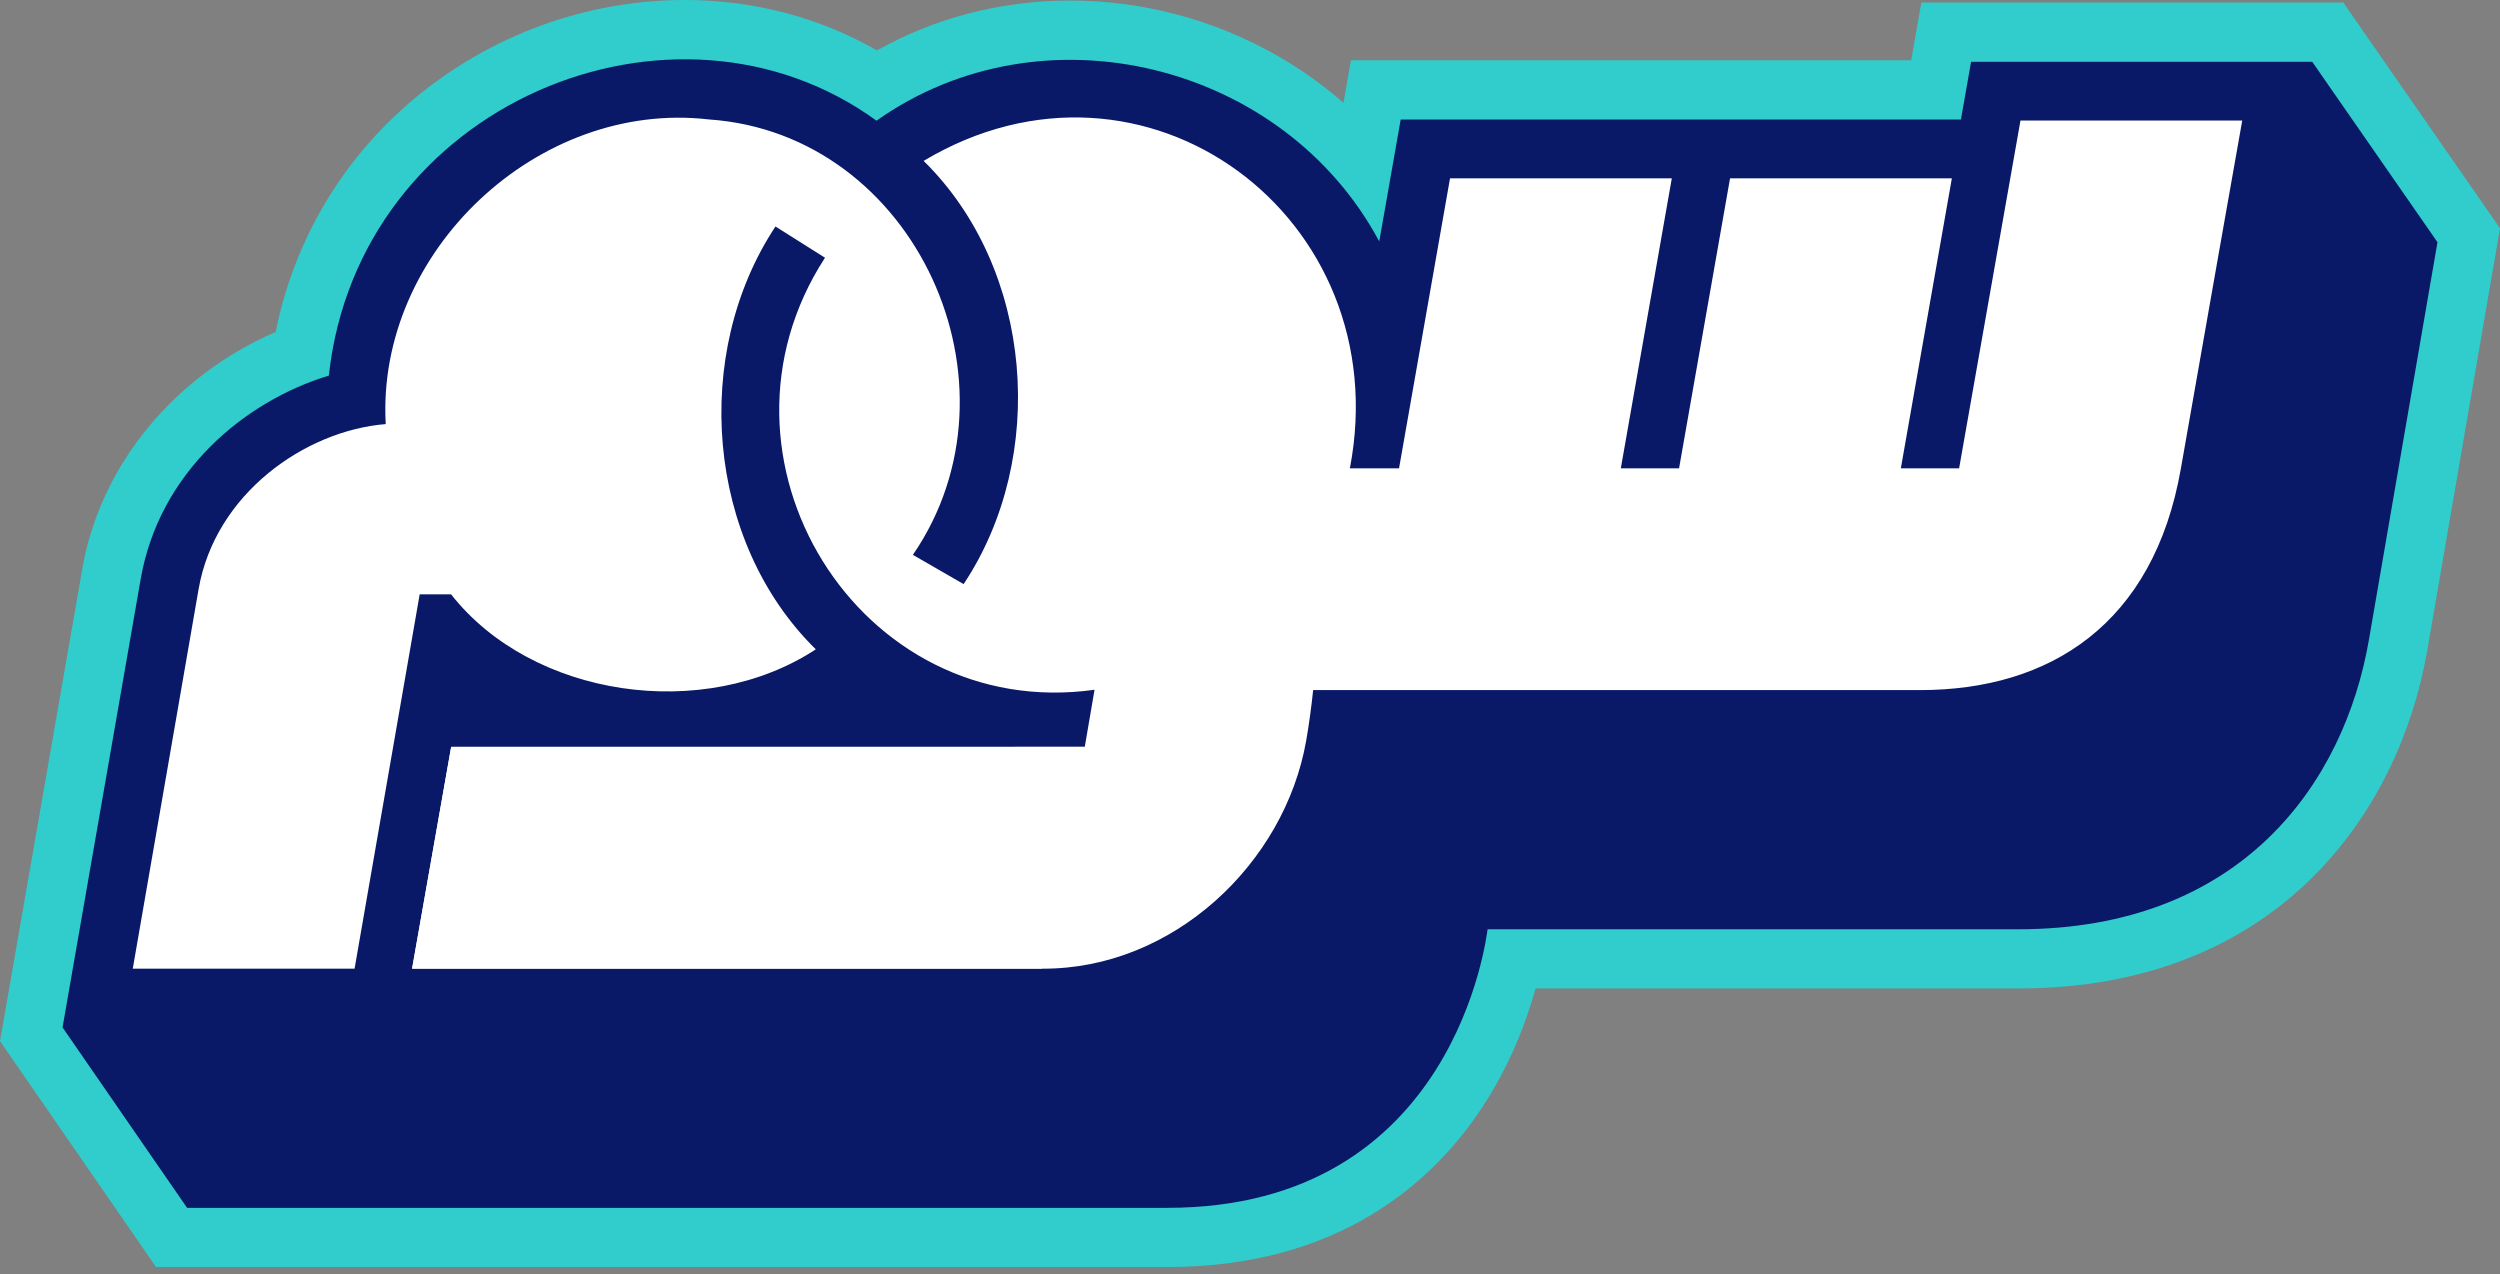 <svg viewBox="0 0 104 53" fill="none" xmlns="http://www.w3.org/2000/svg"><rect x="0" y="0" width="104" height="53" fill="#808080" stroke="none"/><path d="M6.492 52.71L0 43.309L0.174 42.314C0.174 42.314 0.651 39.594 3.425 23.656C4.175 19.345 7.263 15.621 11.468 13.811C12.23 10.012 14.237 6.612 17.222 4.115C20.393 1.461 24.395 0 28.491 0C31.348 0 34.079 0.72 36.481 2.097C38.911 0.736 41.659 0.023 44.52 0.023C47.538 0.023 50.523 0.819 53.148 2.324C54.132 2.888 55.05 3.543 55.888 4.279L56.199 2.506H79.506L79.929 0.104H97.48L104 9.497L103.829 10.492C103.829 10.492 101.568 23.631 100.975 27.05C99.797 33.852 94.709 41.12 83.959 41.12H63.88C63.489 42.532 62.8 44.358 61.601 46.154C59.606 49.144 55.724 52.708 48.567 52.708H6.494L6.492 52.71Z" fill="#30CDCC"></path><path d="M96.19 2.57H81.997L81.574 4.972H58.269L57.377 10.044C53.411 2.63 43.393 0.117 36.462 5.021C28.06 -1.091 14.914 4.285 13.68 15.624C10.134 16.702 6.621 19.674 5.854 24.081C3.077 40.026 2.602 42.741 2.602 42.741L7.783 50.246H48.564C60.579 50.246 61.842 38.873 61.884 38.658H83.957C93.252 38.658 97.514 32.58 98.544 26.632C99.136 23.213 101.399 10.076 101.399 10.076L96.19 2.572V2.57Z" fill="#091968"></path><path d="M84.051 5.017L81.499 19.483H79.075L81.197 7.419H71.97L69.849 19.483H67.426L69.547 7.419H60.321L58.2 19.483H56.155C58.159 9.04 47.621 1.194 38.423 6.693C43.008 11.199 43.598 19.017 40.087 24.299L37.976 23.082C42.835 16 38.095 5.558 29.492 4.969C22.374 4.142 15.649 10.482 16.046 17.642C12.677 17.916 8.952 20.552 8.263 24.501C7.578 28.43 5.523 40.297 5.523 40.297H14.75L17.459 24.723H18.764C22.14 29.025 29.29 30.06 33.937 27.012C29.357 22.512 28.762 14.705 32.26 9.422L34.32 10.722C28.929 19.02 35.711 30.072 45.533 28.694L45.126 31.071H18.771L17.144 40.297H43.358C48.778 40.325 53.442 35.937 54.338 30.808C54.46 30.109 54.56 29.354 54.627 28.708H79.873C85.28 28.708 89.597 25.961 90.726 19.482C91.356 15.863 93.277 5.015 93.277 5.015H84.051V5.017Z" fill="white"></path><path d="M45.122 31.068L18.767 31.07L17.141 40.295H43.355" fill="white"></path></svg>